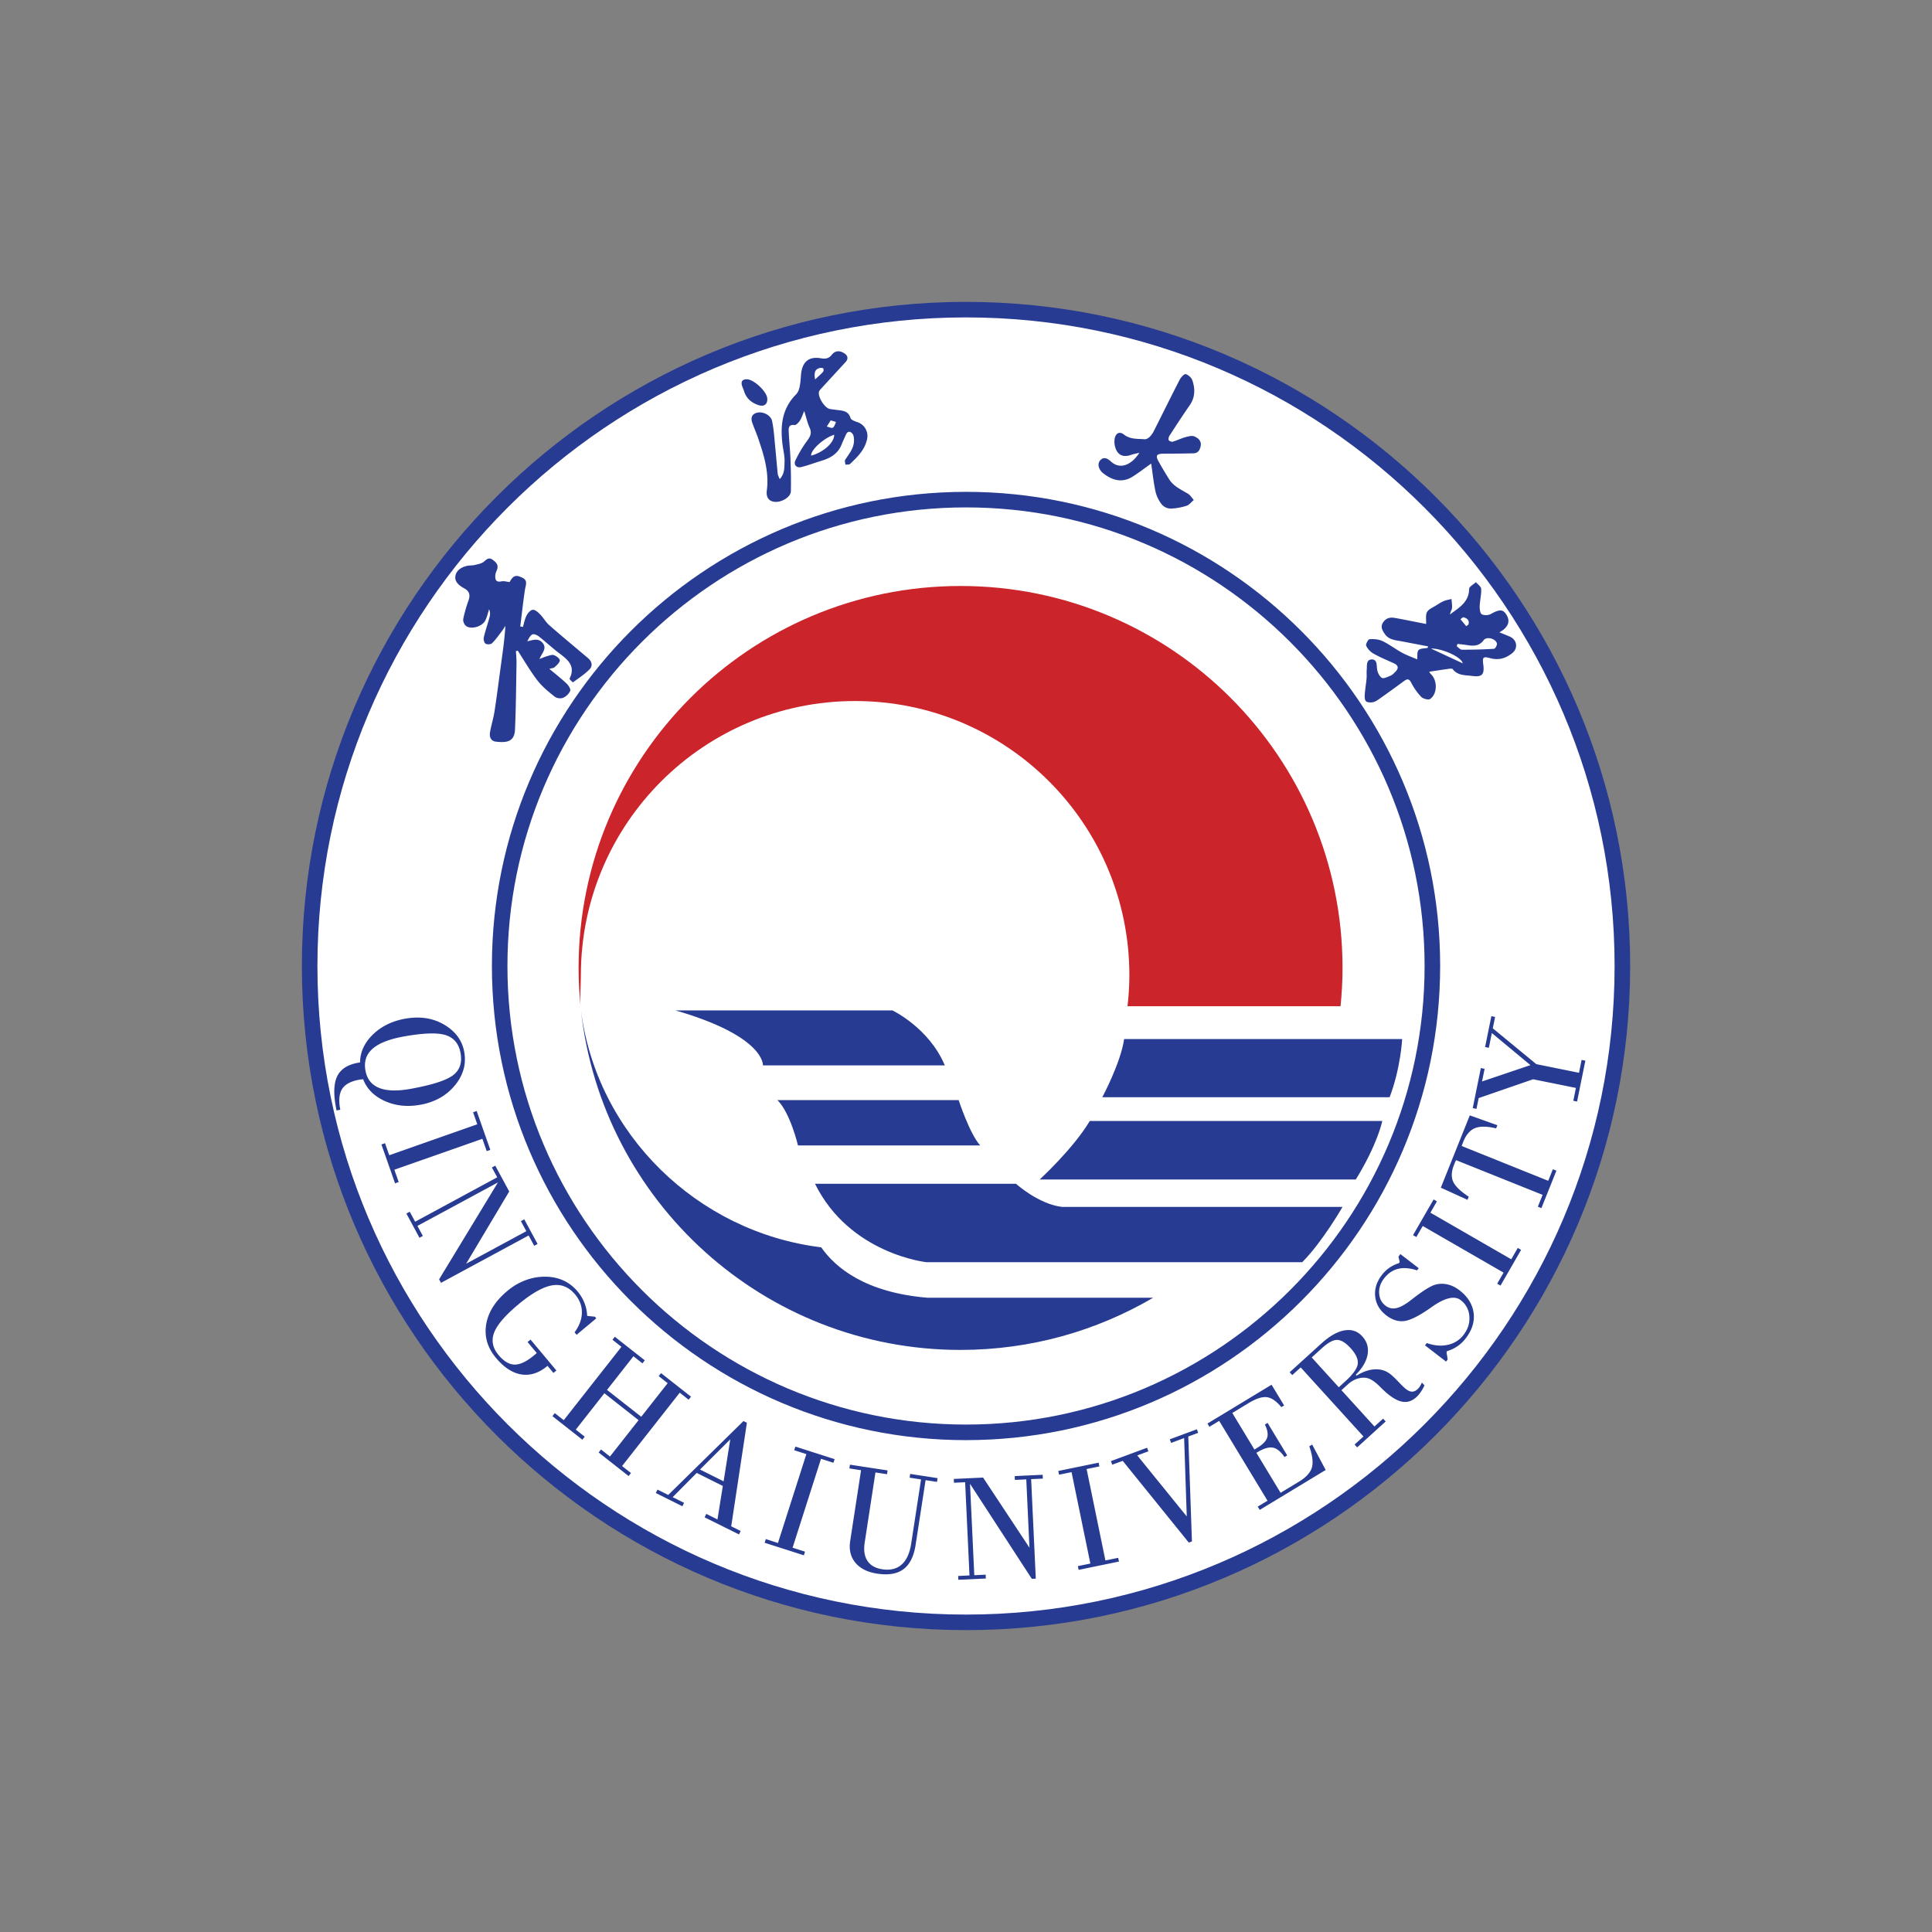<svg width="128" height="128" fill="none" xmlns="http://www.w3.org/2000/svg"><rect width="100%" height="100%" fill="#808080" stroke="none"/><path fill-rule="evenodd" clip-rule="evenodd" d="M95.973 64.1c0 17.868-14.484 32.352-32.352 32.352-17.868 0-32.352-14.484-32.352-32.352 0-17.867 14.484-32.35 32.352-32.35 17.868 0 32.352 14.483 32.352 32.35Z" fill="#fff"/><path fill-rule="evenodd" clip-rule="evenodd" d="M44.754 66.943h14.373s2.427 1.152 3.47 3.642H50.547s.17-1.917-5.792-3.642ZM51.505 72.886h12.01s.725 2.235 1.426 3.001H52.868s-.51-2.17-1.363-3.001ZM74.479 68.84h18.418s-.097 1.926-.83 3.853H73.03s1.214-2.258 1.448-3.853ZM72.202 74.269h19.376s-.283 1.486-1.752 3.876H68.88s2.213-2.024 3.321-3.876ZM53.996 78.428h13.316s1.504 1.363 3.067 1.534h18.566s-1.336 2.327-2.67 3.662H61.378s-5.082-.54-7.382-5.196Z" fill="#273B92"/><path fill-rule="evenodd" clip-rule="evenodd" d="M74.7 66.667h14.114c.084-.835.132-1.681.132-2.537 0-13.977-11.33-25.307-25.306-25.307S38.333 50.153 38.333 64.13c0 .943.056 1.873.156 2.79-.096-.757-.005-1.526-.005-2.307 0-10.036 8.135-18.168 18.17-18.168 10.034 0 18.17 8.132 18.17 18.168 0 .695-.047 1.38-.123 2.054Z" fill="#CB242B"/><path fill-rule="evenodd" clip-rule="evenodd" d="M61.461 85.98c-4.121-.34-6.107-1.985-7.053-3.34-8.218-1.012-14.88-7.51-15.92-15.72 1.39 12.662 12.116 22.516 25.149 22.516 4.655 0 9.013-1.262 12.76-3.456H61.46Z" fill="#273B92"/><path fill-rule="evenodd" clip-rule="evenodd" d="M64 33.103c-17.037 0-30.898 13.859-30.898 30.896 0 17.038 13.86 30.898 30.898 30.898 17.036 0 30.898-13.86 30.898-30.898 0-17.037-13.862-30.896-30.898-30.896Zm0 74.381c-23.978 0-43.485-19.506-43.485-43.484 0-23.979 19.507-43.486 43.485-43.486 23.978 0 43.485 19.507 43.485 43.486 0 23.978-19.507 43.484-43.485 43.484Z" fill="#fff"/><path fill-rule="evenodd" clip-rule="evenodd" d="M64 33.617c-16.752 0-30.381 13.631-30.381 30.384 0 16.752 13.63 30.38 30.382 30.38 16.752 0 30.382-13.628 30.382-30.38 0-16.753-13.63-30.384-30.382-30.384Zm0 61.796C46.68 95.413 32.59 81.32 32.59 64c0-17.321 14.09-31.414 31.412-31.414 17.32 0 31.412 14.093 31.412 31.414 0 17.32-14.091 31.412-31.412 31.412Zm0-74.384c-23.692 0-42.97 19.277-42.97 42.972 0 23.691 19.278 42.969 42.97 42.969 23.694 0 42.971-19.278 42.971-42.97 0-23.694-19.277-42.971-42.97-42.971ZM64 108c-24.26 0-44-19.74-44-44 0-24.262 19.74-44 44-44 24.262 0 44.002 19.738 44.002 44 0 24.26-19.74 44-44.001 44Z" fill="#273B92"/><path fill-rule="evenodd" clip-rule="evenodd" d="M33.758 38.565c.254-.44.408-.502.846-.292.384.183.225.483.178.785-.124.812-.21 1.63-.313 2.446.06.012.119.022.177.031.076-.253.121-.526.243-.758.082-.164.264-.368.412-.375.158-.01.351.165.485.303.218.223.374.516.608.72.837.733 1.695 1.442 2.546 2.162.28.235.36.529.09.788-.322.312-.703.567-1.07.83-.012.008-.243-.207-.224-.245.411-.825-.106-1.246-.677-1.676-.467-.35-.893-.752-1.351-1.113-.116-.09-.329-.19-.428-.142-.156.073-.252.27-.34.46.384-.091.74-.234 1.023.123.28.354-.043.634-.225 1.05.24-.09.362-.15.493-.185.156-.04.339-.12.47-.07.16.055.396.237.388.346-.012.159-.203.316-.342.448-.068.063-.19.066-.351.114.423.354.8.648 1.145.975.126.12.282.366.237.478-.076.194-.279.381-.474.465a.632.632 0 0 1-.547-.073c-.408-.324-.828-.66-1.142-1.068-.483-.627-.882-1.32-1.315-1.985l-.119.031c.014.27.044.541.04.813-.026 1.454-.038 2.912-.1 4.366-.033.813-.505.906-1.268.82-.34-.039-.441-.328-.386-.633.084-.475.23-.937.303-1.412.16-1.054.291-2.112.437-3.168.11-.807.227-1.612.277-2.462-.072.11-.135.223-.214.327-.216.283-.42.58-.672.828-.081.082-.337.094-.433.025-.095-.066-.143-.29-.111-.421.11-.467.271-.921.394-1.383a.758.758 0 0 0-.045-.47c-.081.25-.135.514-.253.745-.222.431-1.02.623-1.315.32-.096-.099-.17-.295-.143-.425.083-.408.198-.812.34-1.201.13-.354.09-.621-.254-.813-.327-.183-.665-.42-.608-.819.056-.394.405-.608.797-.69.157-.032.326-.013.48-.052.215-.055.467-.091.622-.228.19-.168.331-.292.568-.12.225.162.412.34.292.658-.043.116-.102.234-.112.354-.021.282.02.504.41.42.163-.036.344.027.531.048ZM97.143 41.489l.144-.114c.086-.28-.085-.414-.325-.478-.053-.012-.133.084-.202.128l.383.464Zm-.232 2.459c-.088-.432-1.4-1.002-2.107-.98.7.326 1.37.636 2.107.98Zm-.345-1.288c-.02.05-.039.103-.058.154.115.08.23.23.346.23.71.004 1.423-.015 2.132-.06.075-.005.212-.248.19-.35-.074-.327-.685-.486-.881-.22-.315.426-.715.388-1.149.316-.192-.03-.386-.046-.58-.07Zm-1.952.163-1.789-.34c-.402-.077-.824-.096-1.087-.493-.159-.24-.297-.462-.103-.755.186-.283.454-.35.75-.3.712.125 1.416.273 2.099.405.015-.295-.05-.593.063-.793.114-.2.4-.307.616-.445.16-.104.322-.207.498-.282.159-.066.335-.092.503-.135.015.205.054.412.033.613-.015.132-.12.254-.129.408.593-.444 1.257-.81 1.266-1.691.003-.15.294-.297.451-.443.123.147.342.291.348.446.017.378-.085.758-.1 1.14-.006.184.022.467.136.536.147.088.436.077.595-.012.588-.328.828-.331 1.063.084.24.42.089.817-.489 1.126.264.11.482.194.696.288.474.21.558.77.156 1.092-.43.349-.904.487-1.463.332-.462-.127-.522-.064-.459.398.105.748-.129.859-.744.78-.46-.06-.946-.014-1.279-.45-.04-.053-.196-.03-.294-.015-.41.055-.82.121-1.262.188.015.023.06.108.124.171.426.413.422 1.293-.061 1.632-.117.082-.47-.012-.597-.141a4.137 4.137 0 0 1-.663-.945c-.144-.273-.27-.25-.476-.097-.555.408-1.111.812-1.674 1.208-.121.087-.264.174-.404.194-.149.02-.374.015-.447-.075-.089-.11-.08-.32-.068-.485.024-.338.086-.677.116-1.016.018-.192-.008-.389.01-.579.027-.276-.05-.682.346-.682.348.001.305.361.34.642.025.21.15.48.316.577.126.073.394-.07.586-.147.11-.045.2-.145.288-.233.25-.24.247-.44-.096-.593-.45-.203-.907-.393-1.336-.635a1.21 1.21 0 0 1-.48-.517c-.045-.097.13-.429.22-.435.285-.02.606.002.86.123.453.216.857.533 1.3.774.316.172.662.292 1 .438.025-.22-.023-.492.091-.612.12-.126.395-.105.602-.147.008-.033.019-.069.028-.102ZM76.268 30.711c-.433.308-.817.607-1.225.865-.694.438-1.342.252-1.943-.213-.318-.247-.415-.625-.213-.859.26-.297.54-.087.722.078.62.566 1.386.192 1.877-.585-.236.059-.393.084-.541.137-.546.198-.933.007-1.074-.562a1.236 1.236 0 0 1-.017-.53c.07-.35.327-.476.606-.255.42.332.901.276 1.37.314.106.009.24-.065.322-.141.116-.113.217-.252.289-.397.576-1.136 1.135-2.278 1.718-3.41.083-.159.301-.391.397-.366.176.047.381.236.44.41.193.565.19 1.126-.174 1.652-.46.661-.9 1.337-1.338 2.015-.052.08-.088.22-.054.295.032.066.19.126.266.104.29-.084.562-.224.852-.303.194-.054.44-.116.6-.04.233.109.469.292.397.641-.057.276-.182.466-.477.472-.657.017-1.315.023-1.972.024-.472.003-.558.125-.331.528.22.395.453.78.69 1.162.296.475.793.69 1.25.963.156.093.26.276.387.417-.162.133-.305.33-.49.386-.348.108-.72.179-1.083.18a.786.786 0 0 1-.553-.279 2.193 2.193 0 0 1-.408-.835c-.132-.608-.195-1.232-.29-1.868ZM55.036 27.851l-.258.408c.137.031.31.126.398.076.11-.061.147-.247.215-.378a46.23 46.23 0 0 0-.355-.106Zm-1.033-2.712c.222-.207.386-.345.526-.504.04-.045.048-.173.014-.22-.032-.043-.147-.052-.218-.035-.349.08-.4.33-.322.759Zm1.264 3.663c-.691.217-1.573 1.025-1.525 1.384.811-.218 1.539-.863 1.525-1.384Zm-3.61 2.94c.343-.361.307-.784.322-1.16.013-.386-.093-.774-.14-1.164-.143-1.222-.037-2.344.91-3.299.269-.274.282-.85.32-1.295.073-.841.505-1.23 1.327-1.086.282.048.513.021.705-.225.243-.31.556-.295.853-.094.214.145.264.354.07.565l-1.627 1.77c-.053.06-.115.127-.136.2-.09.338.37 1.07.71 1.14.15.03.302.042.454.064.379.053.776.04.925.537.037.125.276.213.439.268a.964.964 0 0 1 .65 1.164c-.157.691-.637 1.156-1.124 1.612-.061.058-.2.033-.304.046-.008-.11-.062-.252-.014-.327.255-.39.573-.75.582-1.25.003-.154-.008-.345-.091-.457-.135-.182-.326-.22-.446.05-.094.215-.196.43-.283.648-.245.615-.742.901-1.338 1.08-.45.135-.892.307-1.349.417-.304.073-.508-.158-.375-.438.209-.44.459-.87.747-1.263.211-.288.37-.523.2-.896-.146-.32-.221-.672-.362-1.12-.114.264-.174.469-.288.642-.085.127-.255.305-.361.29-.354-.052-.39.164-.38.392.026.63.096 1.26.12 1.89.027.704.04 1.41.024 2.114-.01.378-.616.74-1.08.69-.37-.039-.574-.286-.512-.757.16-1.232-.204-2.365-.59-3.498-.12-.343-.27-.673-.385-1.017-.099-.292-.016-.533.302-.626.393-.114.937.144 1.022.552.119.565.149 1.15.207 1.725.06.59.105 1.182.167 1.77.01.1.07.193.129.346Z" fill="#273B92"/><path fill-rule="evenodd" clip-rule="evenodd" d="M49.285 25.877c-.05-.127-.096-.227-.127-.334-.086-.295.055-.424.337-.414.453.017 1.269.777 1.333 1.231.054.375-.17.603-.54.49-.5-.15-.865-.47-1.003-.973ZM30.512 69.766c-.114-.626-.45-1.025-1.007-1.193-.556-.168-1.485-.133-2.785.102-.95.175-1.632.447-2.046.817-.414.37-.569.849-.462 1.432.103.568.406.952.91 1.154.504.203 1.201.22 2.095.059 1.418-.26 2.35-.558 2.799-.9.447-.342.613-.832.496-1.47Zm-7.967 3.758-.25.045-.046-.252c-.163-.895-.13-1.574.102-2.032.233-.46.685-.75 1.36-.872l.146-.027c.003-.681.285-1.294.84-1.839.559-.545 1.27-.895 2.133-1.054.492-.088.953-.1 1.385-.036.43.065.832.207 1.206.425.373.219.672.48.896.782.224.303.37.642.438 1.017.072.402.06.784-.039 1.15a2.858 2.858 0 0 1-.564 1.058c-.278.345-.61.626-.995.845a4.096 4.096 0 0 1-1.299.457c-.86.159-1.647.076-2.36-.244-.713-.321-1.193-.803-1.439-1.447-.029.006-.07.01-.126.016a.937.937 0 0 0-.121.015c-.564.102-.944.304-1.141.609-.197.303-.242.751-.134 1.342l.008.042ZM25.27 75.824l.24-.084.278.797 5.833-2.05-.279-.797.238-.084.904 2.575-.238.084-.286-.816-5.833 2.048.287.816-.24.085-.904-2.574ZM26.924 80.4l.223-.119.357.66L32.942 78l-.352-.65.223-.12.924 1.708-2.854 4.786 3.987-2.155-.36-.664.224-.121.881 1.631-.223.121-.369-.682-5.805 3.137-.126-.232 3.897-6.42-5.334 2.881.359.664-.224.12-.866-1.604ZM35.15 88.751l1.712 2.047-.195.164-.391-.47c-.562.471-1.138.66-1.729.569-.59-.092-1.151-.458-1.685-1.094-.569-.679-.784-1.422-.65-2.228.135-.806.602-1.543 1.396-2.207a4.112 4.112 0 0 1 1.203-.712c.426-.16.862-.238 1.309-.235.442.001.844.084 1.204.249.36.165.673.404.936.72.202.24.356.499.464.775.108.274.167.559.176.854l.513.05.093.11-1.305 1.09-.136-.163c.318-.426.48-.859.487-1.298.007-.441-.142-.846-.451-1.213-.423-.507-.938-.705-1.543-.597-.605.11-1.351.535-2.236 1.276-.86.72-1.388 1.339-1.586 1.855-.197.517-.098 1.013.301 1.489.347.413.7.622 1.065.625.363.001.79-.201 1.283-.615l.18-.148-.61-.73.195-.163ZM36.6 93.824l.155-.2.594.467 3.822-4.86-.594-.468.156-.2 1.985 1.562-.157.2-.594-.469-1.75 2.229 2.266 1.78 1.751-2.226-.594-.468.156-.198 1.985 1.56-.157.2-.59-.464-3.82 4.86.59.464-.158.198-1.984-1.56.156-.199.594.467 1.895-2.41-2.265-1.783-1.895 2.411.593.467-.156.2-1.985-1.56ZM46.376 97.36l1.565.781.441-2.78-2.006 1.999Zm-2.928 1.556.112-.226.712.354 4.986-4.896.226.114-1.039 6.86.627.312-.113.226-2.277-1.133.112-.227.74.368.355-2.22-1.73-.863-1.593 1.606.756.376-.113.227-1.761-.878ZM50.66 102.211l.076-.242.805.258 1.883-5.888-.805-.258.078-.241 2.598.832-.078.24-.823-.262-1.883 5.888.824.264-.078.241-2.598-.832ZM56.327 102.097l.72-4.69-.775-.119.039-.25 2.495.382-.04.25-.765-.117-.711 4.632c-.08.51-.02.918.178 1.222.198.303.525.49.981.561.53.081.958-.023 1.284-.309.325-.287.536-.748.635-1.386l.654-4.256-.757-.116.039-.25 1.813.279-.04.25-.755-.115-.66 4.285c-.117.76-.384 1.297-.802 1.61-.418.312-1.002.413-1.748.297-.642-.099-1.122-.34-1.44-.724-.318-.384-.433-.862-.345-1.436ZM63.493 104.665l-.012-.253.75-.035-.288-6.176-.74.035-.012-.252 1.941-.091 3.072 4.646-.21-4.526-.755.035-.012-.253 1.852-.087.012.254-.775.035.308 6.593-.263.012-4.095-6.296.283 6.056.754-.036.012.254-1.822.085ZM71.462 104.007l-.05-.248.827-.17-1.246-6.056-.828.17-.05-.248 2.673-.549.05.248-.847.174 1.245 6.056.847-.174.051.247-2.672.55ZM78.76 102.2l-4.377-5.415-.695.256-.087-.238 2.395-.886.088.236-.736.273 3.278 4.043-.174-5.193-.862.32-.089-.237 1.795-.666.087.237-.657.244.243 6.948-.21.078ZM83.46 100.034l-.132-.218.648-.39-3.202-5.29-.646.392-.13-.216 4.246-2.57.832 1.374-.183.109c-.33-.397-.647-.616-.956-.658-.308-.042-.716.09-1.224.397l-1.07.648 1.466 2.424.174-.105c.372-.226.594-.452.669-.68.073-.23.024-.52-.15-.871l.178-.11 1.301 2.153-.18.11c-.253-.37-.512-.58-.78-.624-.267-.045-.612.06-1.035.315l-.047.03 1.603 2.648 1.212-.734c.474-.287.76-.6.86-.935.1-.338.042-.807-.17-1.411l.191-.115.895 1.682-4.37 2.645ZM88.698 91.909l.438-.399c.507-.46.78-.844.819-1.148.037-.306-.119-.653-.47-1.04-.328-.36-.626-.544-.893-.55-.267-.006-.615.184-1.04.573l-.648.59 1.794 1.974Zm1.047 3.796.588-.534-4.158-4.576-.56.509-.169-.19 2.093-1.9c.552-.501 1.063-.792 1.537-.873.473-.08.867.05 1.18.399.312.342.429.74.351 1.195-.078.454-.34.902-.786 1.348l.054.058c.419-.262.826-.403 1.224-.42.396-.016.739.095 1.028.329.152.121.353.316.603.581.252.267.442.434.573.497a.503.503 0 0 0 .313.069.56.56 0 0 0 .293-.155.923.923 0 0 0 .162-.19c.05-.075.094-.16.133-.254l.171.188c-.075.163-.159.31-.249.442a1.987 1.987 0 0 1-.29.338c-.316.286-.659.377-1.03.278-.374-.1-.815-.406-1.326-.919a.522.522 0 0 0-.05-.048c-.364-.371-.687-.57-.964-.595-.2-.02-.4.01-.6.083-.2.075-.383.187-.553.34l-.438.399 2.186 2.405.573-.52.171.187-1.89 1.717-.17-.188ZM95.912 90.068l-.107.14-1.394-1.074.118-.155c.49.177.953.216 1.389.119a1.761 1.761 0 0 0 1.046-.658c.293-.381.422-.794.384-1.239a1.433 1.433 0 0 0-.571-1.063c-.405-.31-1.036-.165-1.895.436-.066.048-.117.086-.152.108-.737.512-1.304.793-1.703.841-.399.049-.793-.078-1.181-.376-.437-.336-.681-.751-.735-1.249-.054-.498.094-.976.448-1.435.263-.342.603-.589 1.018-.74a.452.452 0 0 0 .13-.059.173.173 0 0 0 .019-.05.144.144 0 0 0-.003-.056l-.074-.3.13-.17 1.214.933-.111.145c-.473-.157-.89-.19-1.255-.102-.363.092-.675.303-.933.64-.235.305-.342.63-.322.977.02.35.159.62.418.821.214.165.453.222.714.165.26-.054.579-.226.955-.517.054-.043.136-.106.249-.192.631-.483 1.097-.768 1.399-.849.267-.07.535-.073.803-.01.27.063.531.19.783.384.549.424.86.922.937 1.496.077.575-.097 1.138-.522 1.689a2.369 2.369 0 0 1-1.133.815.457.457 0 0 0-.122.053c-.006.006-.009.02-.01.037a.29.29 0 0 0 .001.062l.068.433ZM99.413 85.172l-.22-.126.422-.732-5.356-3.088-.422.731-.22-.127 1.364-2.363.218.127-.431.749 5.355 3.088.432-.75.221.128-1.363 2.363ZM102.121 80.04l-.235-.092.315-.786-5.734-2.299c-.02.04-.037.08-.057.122-.02.042-.045.105-.078.189-.175.436-.195.806-.058 1.11.138.305.48.638 1.033 1l-.084.206-1.765-.803 1.92-4.79 1.827.653-.084.208c-.603-.145-1.07-.15-1.4-.015-.33.135-.59.438-.779.907l-.067.177a1.92 1.92 0 0 0-.033.1l5.732 2.304.307-.766.236.094-.996 2.482ZM104.485 72.98l-.249-.049.173-.853-2.837-.574-3.606 1.247-.146.715-.248-.05.538-2.654.249.05-.17.837 3.207-1.082-2.558-2.126-.197.977-.25-.05.416-2.044.247.049-.153.756 2.884 2.373 2.828.573.172-.853.249.05-.549 2.709Z" fill="#273B92"/></svg>